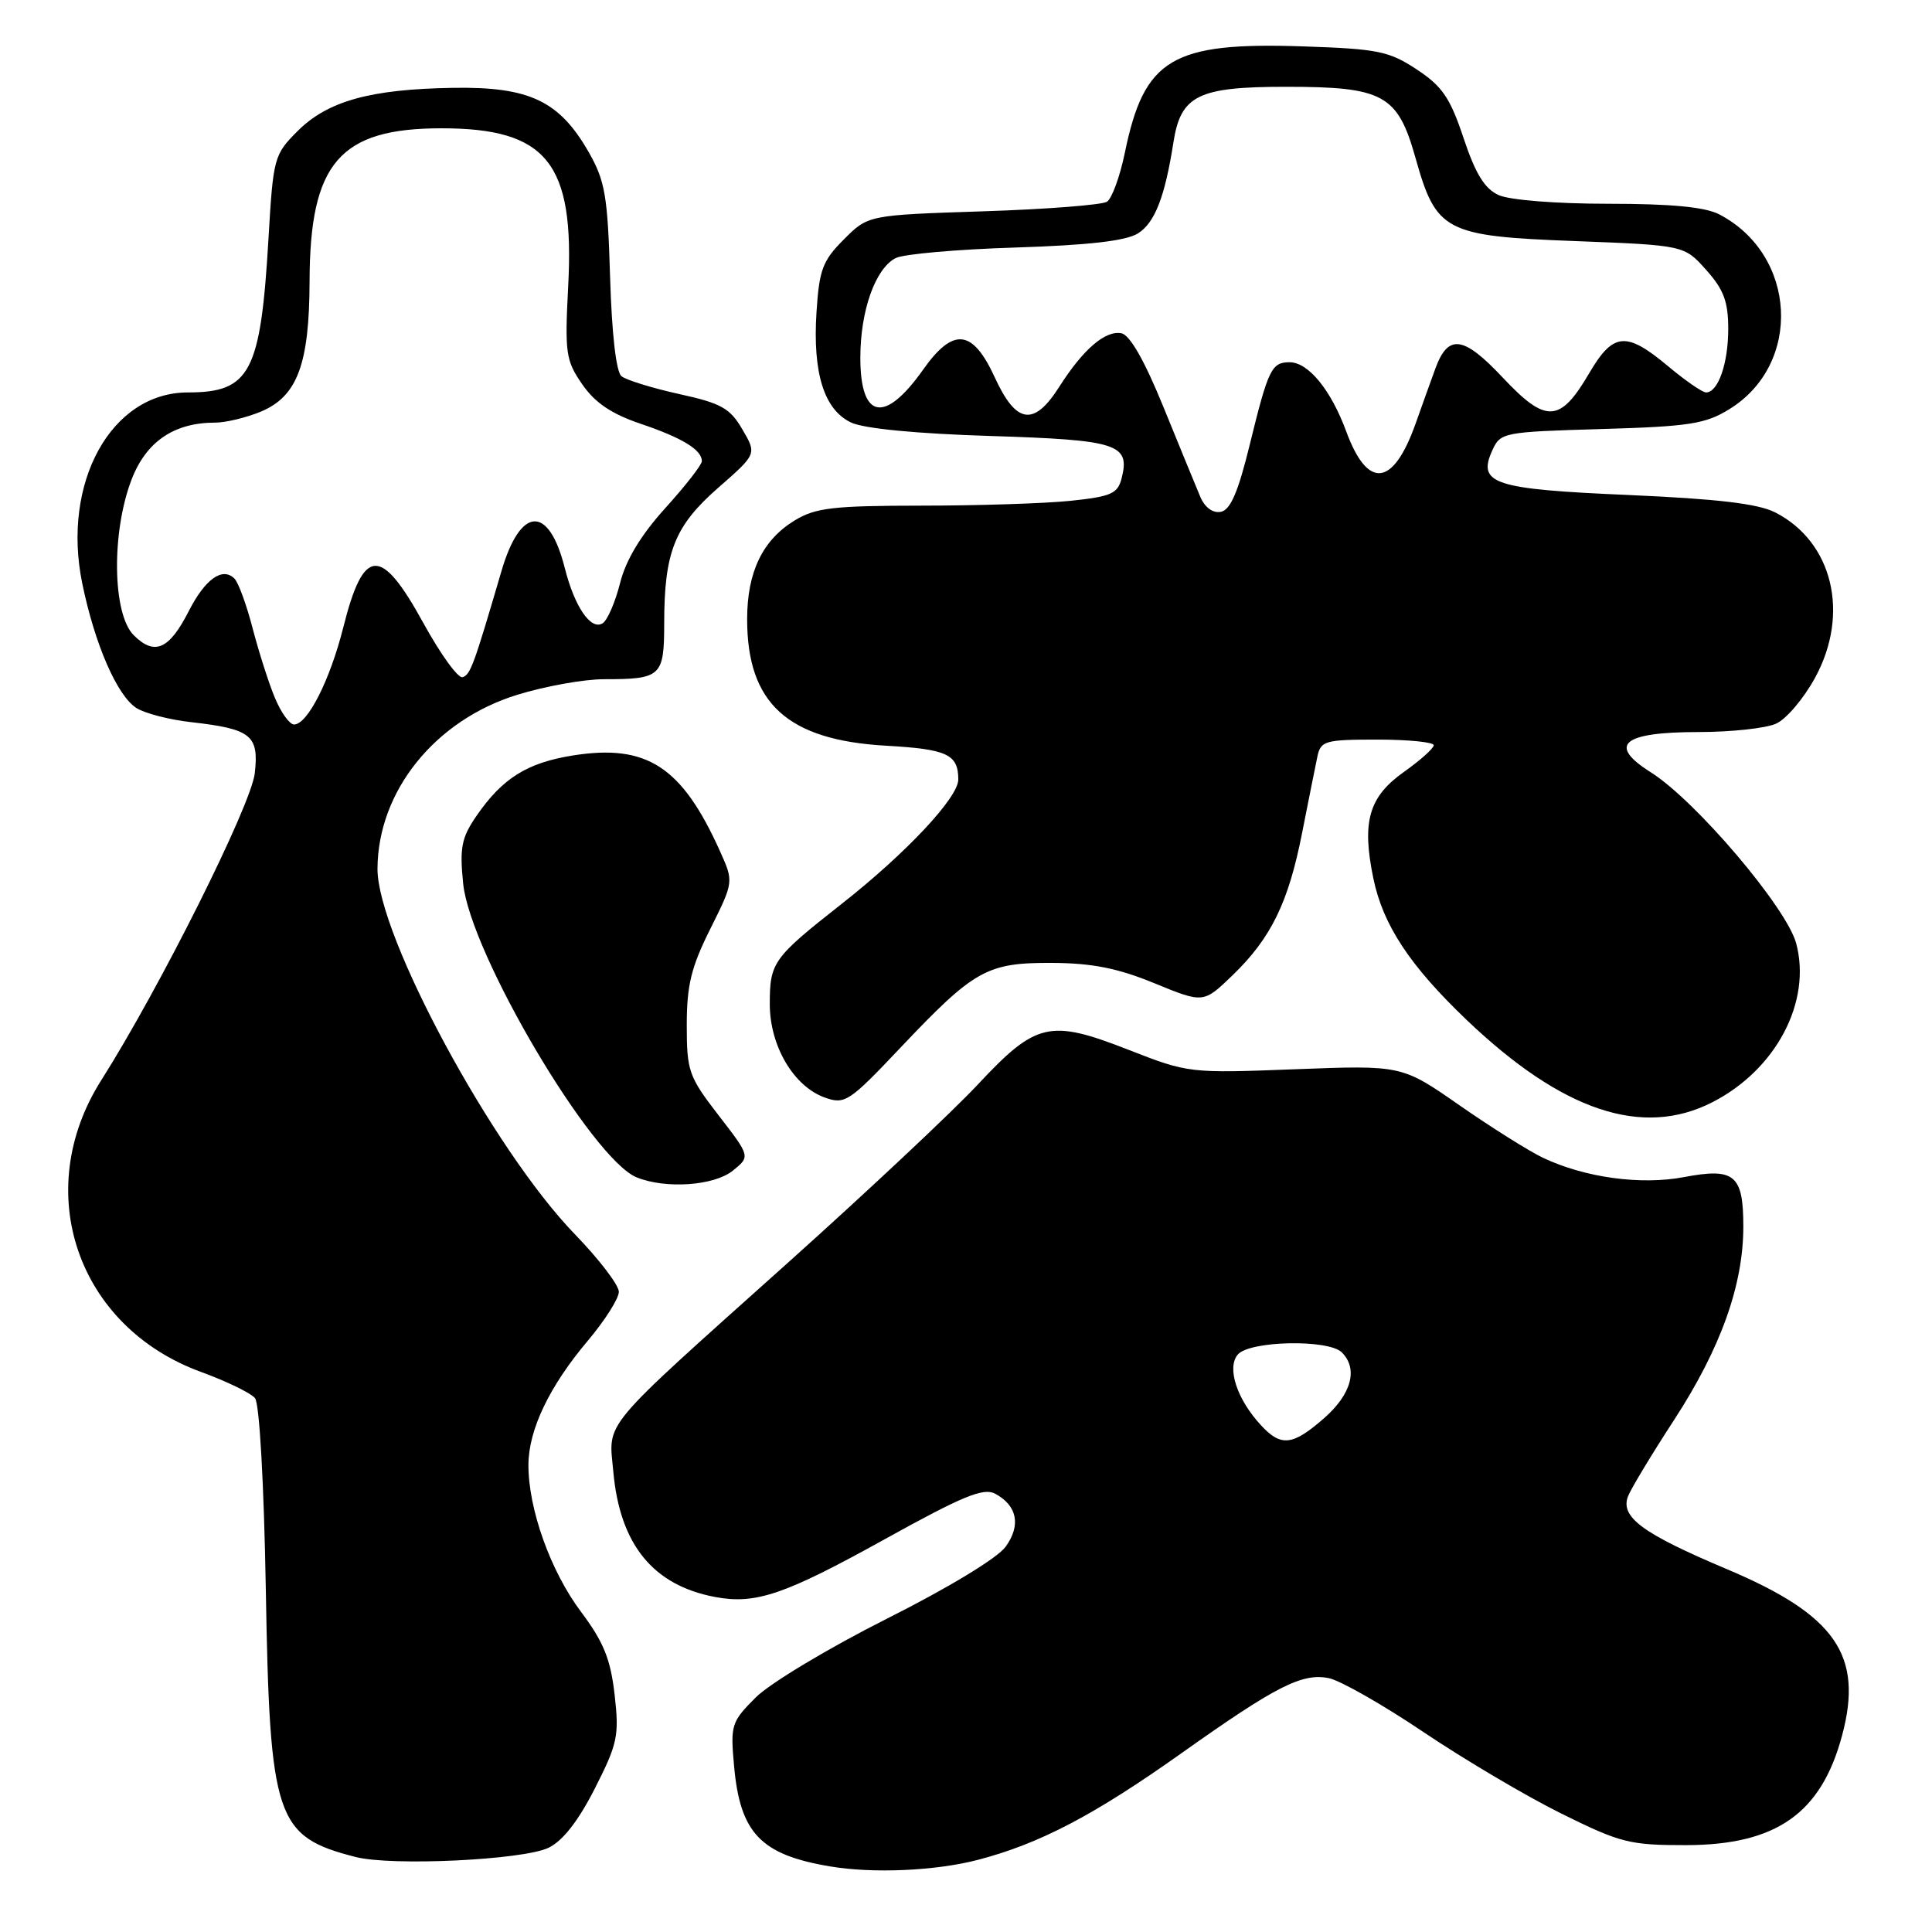 <?xml version="1.0" encoding="UTF-8" standalone="no"?>
<!DOCTYPE svg PUBLIC "-//W3C//DTD SVG 1.1//EN" "http://www.w3.org/Graphics/SVG/1.1/DTD/svg11.dtd" >
<svg xmlns="http://www.w3.org/2000/svg" xmlns:xlink="http://www.w3.org/1999/xlink" version="1.1" viewBox="0 0 256 256">
 <g >
 <path fill="currentColor"
d=" M 129.54 246.45 C 137.75 244.31 144.96 240.54 156.59 232.28 C 169.09 223.41 172.53 221.66 176.06 222.36 C 177.59 222.67 183.25 225.89 188.65 229.53 C 194.05 233.16 202.26 238.02 206.91 240.32 C 214.73 244.19 215.94 244.50 223.42 244.49 C 235.38 244.47 241.33 240.28 244.09 229.94 C 246.93 219.34 243.23 214.00 228.82 207.92 C 217.63 203.20 214.67 201.02 215.72 198.27 C 216.09 197.30 218.84 192.73 221.84 188.13 C 228.00 178.65 231.00 170.28 231.00 162.53 C 231.00 155.67 229.84 154.70 223.15 155.97 C 217.42 157.06 210.00 156.04 204.47 153.42 C 202.61 152.54 197.64 149.41 193.42 146.48 C 185.76 141.14 185.76 141.14 171.63 141.68 C 157.59 142.22 157.45 142.20 149.50 139.09 C 139.08 135.02 137.29 135.44 129.55 143.72 C 126.22 147.29 114.95 157.86 104.50 167.23 C 79.19 189.91 80.65 188.16 81.27 195.03 C 82.14 204.66 86.53 210.06 94.75 211.61 C 100.12 212.62 103.93 211.33 117.24 203.95 C 127.56 198.23 130.31 197.10 131.86 197.92 C 134.79 199.50 135.31 202.10 133.25 204.95 C 132.17 206.45 125.65 210.40 117.49 214.50 C 109.84 218.35 102.04 223.03 100.16 224.90 C 96.90 228.16 96.77 228.55 97.27 234.03 C 98.07 242.91 100.81 245.77 110.00 247.31 C 115.71 248.27 123.95 247.90 129.54 246.45 Z  M 72.66 244.85 C 74.55 243.95 76.60 241.34 78.81 237.00 C 81.84 231.04 82.06 230.00 81.44 224.55 C 80.90 219.82 79.97 217.55 76.97 213.55 C 72.93 208.16 69.99 199.90 70.02 194.07 C 70.05 189.42 72.80 183.68 77.90 177.64 C 80.15 174.97 82.00 172.06 82.00 171.17 C 82.00 170.28 79.37 166.84 76.16 163.53 C 65.32 152.34 49.98 123.93 50.02 115.11 C 50.07 104.84 57.63 95.43 68.55 92.06 C 72.21 90.93 77.38 90.00 80.02 90.00 C 87.61 90.00 88.00 89.64 88.01 82.64 C 88.01 73.14 89.39 69.69 95.17 64.63 C 100.28 60.16 100.28 60.16 98.37 56.90 C 96.73 54.08 95.56 53.43 89.98 52.21 C 86.42 51.42 82.98 50.36 82.35 49.85 C 81.64 49.28 81.07 44.28 80.84 36.71 C 80.52 25.97 80.18 23.98 78.03 20.20 C 74.13 13.36 70.15 11.47 60.00 11.64 C 49.03 11.82 43.41 13.39 39.42 17.38 C 36.32 20.48 36.20 20.91 35.58 31.54 C 34.54 49.37 33.16 52.00 24.89 52.00 C 14.74 52.00 8.15 63.93 10.90 77.31 C 12.56 85.40 15.54 92.23 18.10 93.83 C 19.23 94.54 22.48 95.37 25.33 95.69 C 33.29 96.59 34.33 97.42 33.76 102.46 C 33.28 106.69 21.16 130.93 13.41 143.15 C 4.08 157.87 10.22 175.80 26.64 181.79 C 30.01 183.02 33.23 184.58 33.79 185.26 C 34.38 185.99 34.97 196.44 35.22 210.50 C 35.74 241.04 36.52 243.35 47.12 246.06 C 51.90 247.29 69.26 246.46 72.66 244.85 Z  M 97.10 155.12 C 99.43 153.24 99.43 153.24 95.21 147.78 C 91.25 142.65 91.00 141.92 91.00 135.82 C 91.00 130.54 91.59 128.14 94.12 123.08 C 97.23 116.84 97.23 116.84 95.39 112.76 C 90.35 101.57 85.71 98.55 75.93 100.10 C 69.87 101.06 66.58 103.11 63.15 108.09 C 61.15 111.00 60.89 112.31 61.37 117.07 C 62.30 126.32 78.43 153.61 84.37 156.01 C 88.22 157.57 94.63 157.12 97.10 155.12 Z  M 226.88 146.06 C 235.33 141.75 240.08 132.74 238.00 124.99 C 236.72 120.25 224.69 106.09 218.75 102.34 C 212.96 98.69 214.97 97.00 225.08 97.00 C 229.38 97.00 234.01 96.50 235.36 95.88 C 236.71 95.27 239.03 92.52 240.52 89.78 C 245.14 81.30 242.84 71.79 235.23 67.90 C 232.95 66.74 227.63 66.11 215.80 65.59 C 197.85 64.82 195.72 64.11 197.75 59.65 C 198.82 57.30 199.22 57.23 212.19 56.85 C 223.86 56.51 225.98 56.18 229.16 54.21 C 238.86 48.22 238.10 33.76 227.80 28.40 C 225.92 27.43 221.46 27.00 213.10 27.00 C 206.21 27.00 200.02 26.51 198.58 25.85 C 196.72 25.01 195.51 23.03 193.93 18.30 C 192.16 12.98 191.12 11.44 187.74 9.21 C 184.08 6.79 182.60 6.48 172.78 6.15 C 155.29 5.55 151.62 7.73 149.05 20.23 C 148.40 23.39 147.33 26.31 146.68 26.73 C 146.03 27.15 138.65 27.73 130.27 28.00 C 115.03 28.50 115.03 28.50 111.82 31.72 C 109.00 34.54 108.55 35.73 108.19 41.37 C 107.67 49.45 109.20 54.30 112.78 55.99 C 114.47 56.79 121.48 57.47 131.24 57.77 C 148.09 58.30 149.76 58.83 148.63 63.34 C 148.11 65.42 147.26 65.79 141.87 66.36 C 138.48 66.71 129.59 67.00 122.10 67.00 C 110.38 67.01 108.06 67.28 105.30 68.96 C 101.04 71.56 99.00 75.79 99.00 82.05 C 99.00 93.20 104.34 98.07 117.40 98.81 C 125.50 99.27 126.96 99.94 126.98 103.27 C 127.01 105.66 120.05 113.07 111.50 119.79 C 102.43 126.92 102.00 127.52 102.00 133.04 C 102.00 138.61 105.18 143.99 109.34 145.45 C 111.96 146.37 112.55 145.98 119.31 138.83 C 129.12 128.47 130.77 127.55 139.41 127.59 C 144.73 127.62 148.11 128.29 152.98 130.29 C 159.46 132.95 159.46 132.95 163.32 129.23 C 168.45 124.27 170.74 119.56 172.56 110.24 C 173.40 105.98 174.30 101.49 174.56 100.25 C 175.00 98.16 175.57 98.00 182.52 98.00 C 186.63 98.00 189.99 98.34 189.98 98.75 C 189.97 99.16 188.20 100.74 186.06 102.26 C 181.36 105.58 180.42 108.87 181.98 116.41 C 183.26 122.58 186.80 127.94 194.32 135.13 C 207.00 147.23 217.61 150.79 226.88 146.06 Z  M 167.12 188.89 C 163.92 185.46 162.53 181.27 164.00 179.50 C 165.53 177.65 176.03 177.43 177.80 179.20 C 179.98 181.38 179.09 184.71 175.47 187.90 C 171.30 191.55 169.76 191.74 167.12 188.89 Z  M 36.44 92.50 C 35.63 90.58 34.31 86.44 33.49 83.31 C 32.68 80.17 31.59 77.19 31.07 76.67 C 29.48 75.08 27.18 76.72 25.00 81.00 C 22.41 86.08 20.47 86.92 17.71 84.16 C 14.90 81.35 14.75 70.57 17.42 63.58 C 19.35 58.53 23.04 56.00 28.50 56.00 C 29.91 56.00 32.64 55.34 34.57 54.54 C 39.40 52.52 40.99 48.25 41.02 37.28 C 41.06 21.58 45.01 17.00 58.50 17.00 C 72.46 17.00 76.15 21.58 75.29 37.88 C 74.83 46.79 74.96 47.75 77.14 50.91 C 78.84 53.37 81.01 54.84 84.88 56.15 C 90.41 58.02 93.00 59.60 93.00 61.11 C 93.00 61.59 90.82 64.38 88.16 67.32 C 84.91 70.92 82.94 74.17 82.16 77.27 C 81.52 79.81 80.48 82.20 79.85 82.59 C 78.29 83.56 76.14 80.41 74.84 75.28 C 72.72 66.86 68.97 67.04 66.44 75.69 C 62.78 88.18 62.34 89.39 61.30 89.73 C 60.71 89.93 58.37 86.69 56.09 82.54 C 50.46 72.29 48.17 72.42 45.48 83.16 C 43.72 90.14 40.75 96.00 38.96 96.00 C 38.38 96.00 37.24 94.43 36.44 92.50 Z  M 159.04 65.82 C 158.50 64.54 156.32 59.23 154.19 54.00 C 151.66 47.78 149.72 44.38 148.59 44.16 C 146.46 43.75 143.51 46.29 140.36 51.25 C 137.00 56.54 134.65 56.20 131.81 50.00 C 128.87 43.60 126.31 43.33 122.31 48.99 C 117.23 56.18 114.00 55.57 114.00 47.41 C 114.00 41.18 115.97 35.61 118.67 34.20 C 119.67 33.67 126.80 33.04 134.50 32.80 C 144.25 32.49 149.19 31.92 150.78 30.93 C 153.02 29.53 154.36 26.07 155.48 18.89 C 156.45 12.63 158.73 11.50 170.40 11.50 C 183.32 11.50 185.20 12.53 187.56 20.92 C 190.30 30.68 191.46 31.29 208.60 31.94 C 223.17 32.50 223.17 32.50 226.08 35.77 C 228.40 38.36 229.00 39.97 229.00 43.58 C 229.00 48.17 227.66 52.00 226.06 52.00 C 225.58 52.00 223.30 50.43 221.00 48.50 C 215.47 43.88 213.76 44.04 210.59 49.43 C 206.72 56.05 204.86 56.14 199.13 50.04 C 193.92 44.49 191.89 44.21 190.20 48.82 C 189.66 50.29 188.47 53.60 187.56 56.17 C 184.59 64.51 181.22 64.88 178.38 57.16 C 176.36 51.67 173.36 48.00 170.88 48.00 C 168.49 48.00 168.05 48.91 165.61 58.87 C 164.06 65.22 163.04 67.58 161.76 67.82 C 160.70 68.02 159.64 67.24 159.04 65.82 Z "/>
</g>
</svg>
